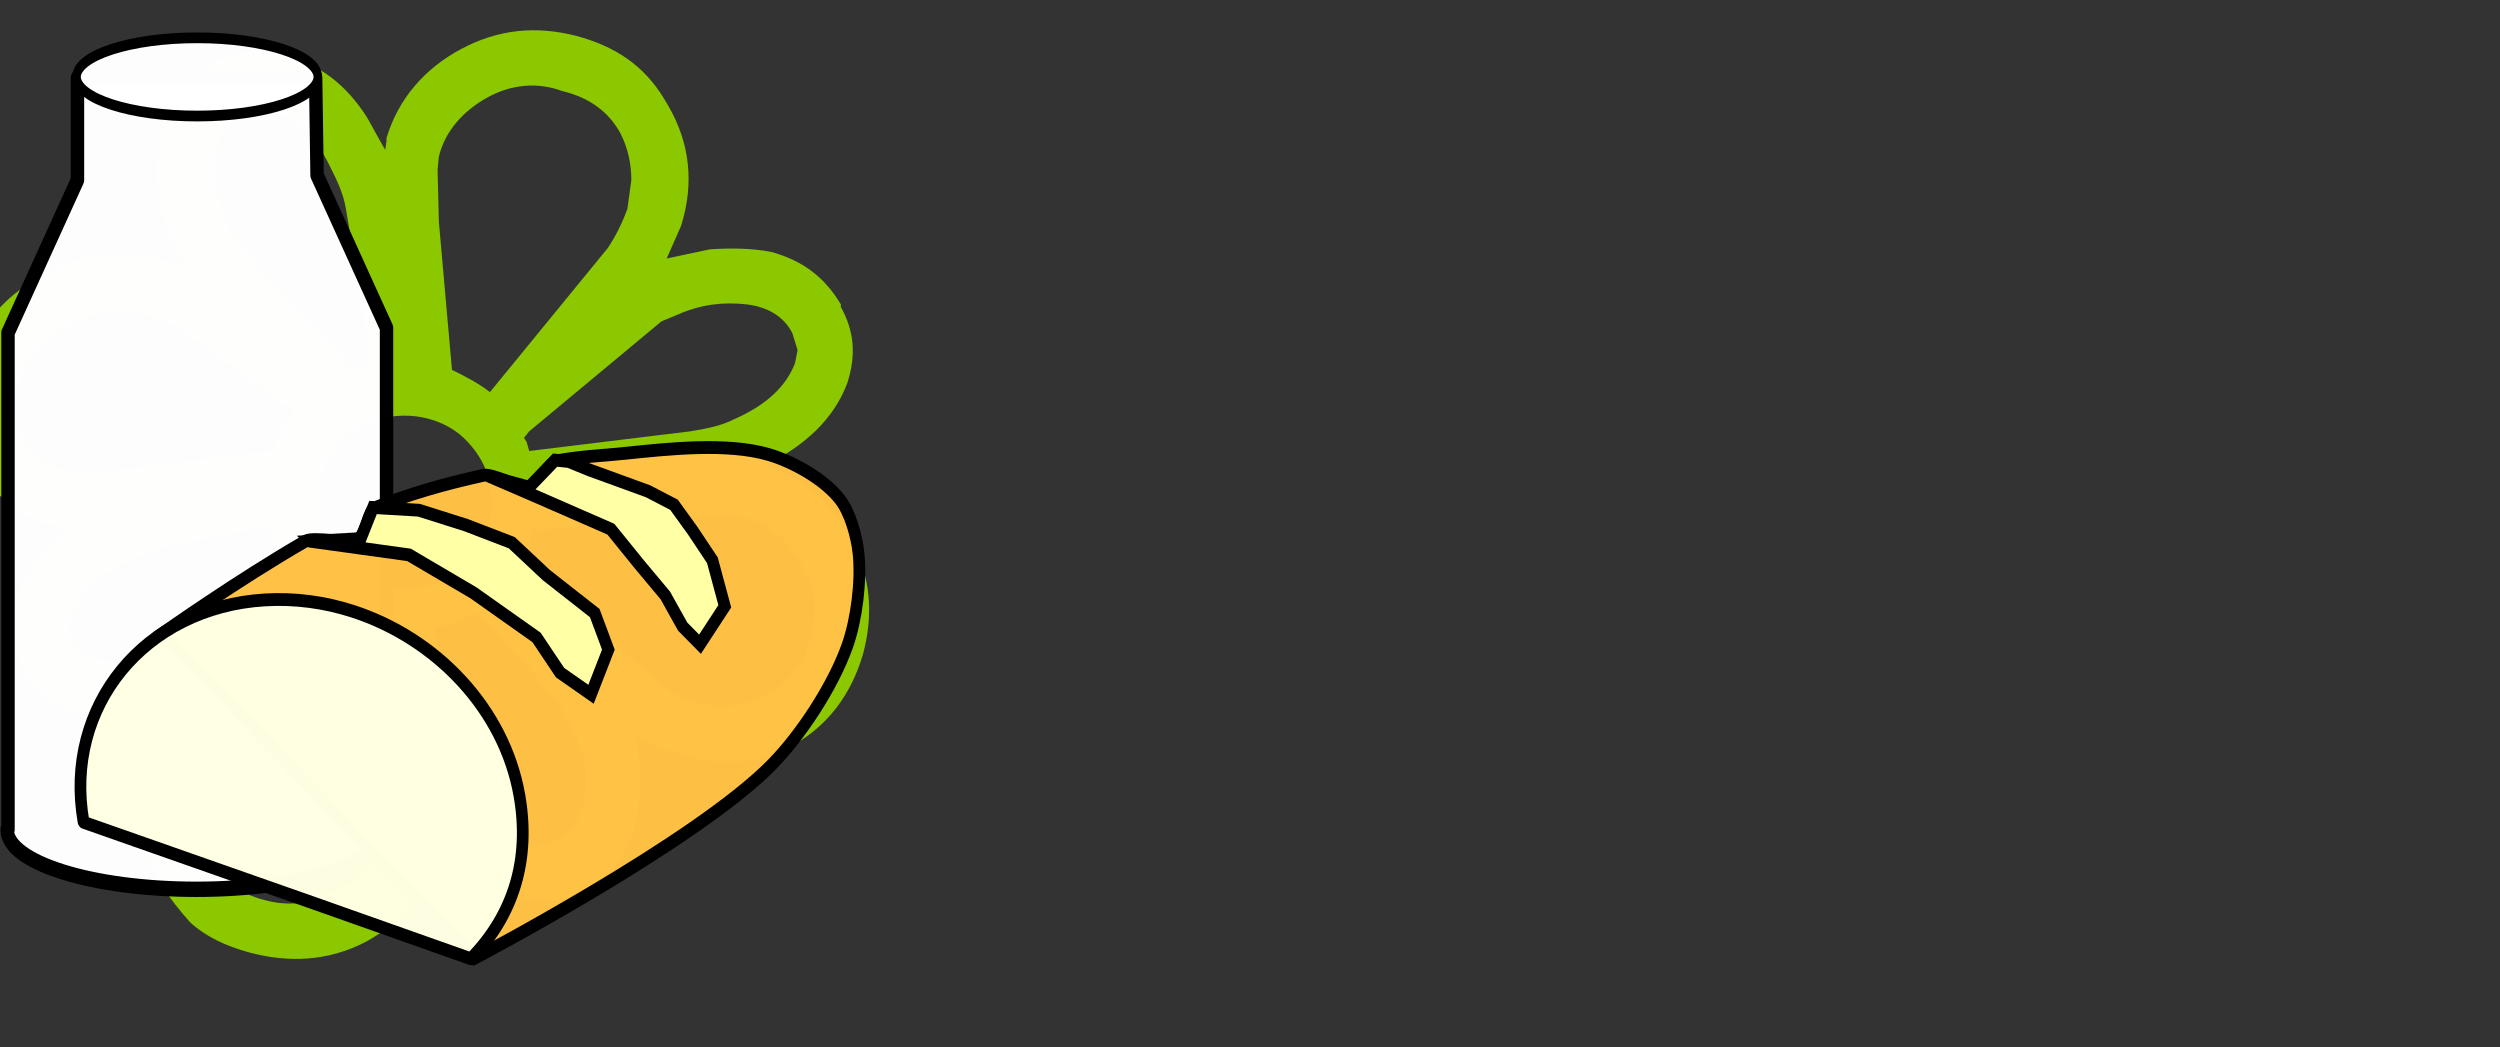 <?xml version="1.0" encoding="UTF-8" standalone="no"?>
<svg
   xmlns:dc="http://purl.org/dc/elements/1.1/"
   xmlns:cc="http://creativecommons.org/ns#"
   xmlns:rdf="http://www.w3.org/1999/02/22-rdf-syntax-ns#"
   xmlns:svg="http://www.w3.org/2000/svg"
   xmlns="http://www.w3.org/2000/svg"
   xmlns:sodipodi="http://sodipodi.sourceforge.net/DTD/sodipodi-0.dtd"
   xmlns:inkscape="http://www.inkscape.org/namespaces/inkscape"
   version="1.1"
   width="460.102"
   height="192.761"
   id="svg2"
   sodipodi:version="0.32"
   inkscape:version="0.48.1 "
   sodipodi:docname="icq_eat.svg"
   inkscape:output_extension="org.inkscape.output.svg.inkscape">
  <rect width="100%" height="100%" fill="#333333" stroke="none"/>
  <defs
     id="defs19">
    <inkscape:perspective
       sodipodi:type="inkscape:persp3d"
       inkscape:vp_x="0 : 96.380356 : 1"
       inkscape:vp_y="0 : 1000 : 0"
       inkscape:vp_z="460.10153 : 96.380356 : 1"
       inkscape:persp3d-origin="230.05077 : 64.253571 : 1"
       id="perspective23" />
  </defs>
  <sodipodi:namedview
     inkscape:window-height="1058"
     inkscape:window-width="1920"
     inkscape:pageshadow="2"
     inkscape:pageopacity="0.0"
     guidetolerance="10.0"
     gridtolerance="10.0"
     objecttolerance="10.0"
     borderopacity="1.0"
     bordercolor="#666666"
     pagecolor="#ffffff"
     id="base"
     showgrid="false"
     inkscape:zoom="1.6720922"
     inkscape:cx="-201.06712"
     inkscape:cy="125.49992"
     inkscape:window-x="0"
     inkscape:window-y="14"
     inkscape:current-layer="svg2"
     inkscape:window-maximized="0" />
  <path
     d="M 52.819,10.234 C 47.519,9.029 43.181,9.511 38.604,11.921 c -5.061,3.133 -7.953,7.953 -9.158,14.699 -1.205,6.987 0,13.735 3.615,20.481 l 1.687,2.408 -5.784,-1.928 C 21.736,45.894 14.988,46.858 8.242,50.473 1.255,54.088 -3.083,59.147 -5.975,66.136 c -2.651,6.748 -2.408,13.253 0.964,19.276 1.446,2.651 3.615,4.818 5.541,6.264 2.892,2.892 6.507,4.579 10.843,5.3 l 1.687,0.482 -3.615,3.133 c -3.374,2.892 -5.3,6.505 -6.505,10.12 -1.205,4.338 -0.723,8.674 1.687,12.771 1.205,1.926 2.408,3.613 4.336,4.818 1.928,1.687 4.338,2.892 7.228,3.131 5.302,1.205 10.843,1.205 16.866,-0.725 l -4.338,7.228 -1.205,3.136 c -2.408,7.71 -1.687,14.458 1.928,21.443 1.687,2.651 3.615,5.064 5.543,7.228 2.892,2.651 6.505,4.338 10.843,5.543 7.228,1.926 14.458,1.687 21.445,-1.926 6.748,-3.618 11.084,-9.399 13.253,-16.63 l 0.241,-1.446 c 4.577,5.064 8.915,8.435 13.735,9.64 4.818,1.446 9.638,1.205 13.976,-1.687 4.097,-2.41 6.987,-6.507 8.433,-11.566 1.205,-5.302 1.205,-10.602 0,-16.625 2.408,1.687 4.818,2.887 7.71,3.613 7.71,2.41 14.456,2.167 21.204,-1.446 6.507,-3.613 10.843,-9.399 13.012,-16.868 1.928,-7.228 1.446,-14.212 -2.169,-20.961 l -1.205,-1.928 c -1.928,-2.892 -3.854,-5.784 -6.746,-7.71 -2.408,-1.687 -5.3,-2.892 -7.951,-4.097 7.471,-3.615 12.771,-8.674 15.181,-15.181 1.687,-5.302 1.205,-9.638 -1.205,-13.976 l 0,-0.482 c -2.89,-4.82 -6.746,-7.953 -12.769,-9.638 -3.615,-0.723 -7.712,-0.723 -11.325,-0.482 l -7.951,1.687 2.651,-6.023 c 2.41,-7.71 1.687,-15.181 -2.41,-22.168 l -0.723,-1.205 C 118.601,12.152 113.301,8.539 106.073,6.611 98.604,4.683 91.617,5.406 84.869,9.021 78.123,12.634 73.303,18.177 71.136,25.408 l 0,0.482 -0.241,1.687 -0.964,-1.687 -2.41,-4.338 C 63.662,15.536 58.842,11.921 52.819,10.234 l 0,0 z m 61.446,14.458 c 1.205,2.408 1.928,5.3 1.928,8.433 l -0.723,5.3 c -0.964,2.651 -2.169,5.061 -3.615,7.228 L 90.169,72.162 c -2.169,-1.687 -4.579,-2.892 -6.989,-4.097 l -2.408,-27.227 -0.241,-9.638 0.241,-2.408 c 1.205,-4.818 4.577,-8.433 8.915,-10.843 4.336,-2.408 9.156,-2.892 13.733,-1.205 5.061,1.203 8.676,3.854 10.846,7.948 l 0,0 z m -74.699,4.82 c 0.241,-4.338 1.928,-7.228 4.818,-8.915 1.446,-1.205 3.615,-1.205 5.541,-0.241 4.338,1.205 7.951,4.338 10.843,10.361 1.205,2.41 2.41,4.818 2.892,7.71 L 68.478,66.862 64.863,68.067 43.417,44.693 42.212,42.286 C 40.289,37.945 39.084,33.85 39.566,29.512 l 0,0 z M 26.554,57.703 33.061,60.354 54.265,75.777 c -1.928,2.408 -3.131,4.818 -3.854,7.228 l -34.698,4.338 -2.41,-0.482 C 8.965,86.138 6.075,84.21 4.147,80.597 2.219,76.982 2.219,73.369 3.665,69.754 c 1.687,-4.579 4.818,-8.194 9.397,-10.12 4.336,-2.413 8.672,-3.136 13.492,-1.931 l 0,0 z m 22.891,39.275 1.687,4.82 0.723,1.687 c -3.615,3.131 -6.266,6.023 -9.156,8.674 l -7.23,6.025 -1.928,1.205 c -4.579,2.167 -8.433,2.892 -12.53,2.408 -3.615,-0.241 -6.507,-1.446 -7.712,-3.613 l -0.723,-2.651 0.482,-2.167 c 1.205,-3.618 4.338,-7.228 9.882,-9.882 2.89,-1.205 5.3,-2.41 7.228,-2.892 l 19.279,-3.615 0,0 z M 124.624,57.944 c 4.338,-1.928 8.433,-2.41 12.771,-1.928 4.097,0.482 6.989,2.408 8.433,5.3 l 0.964,3.131 -0.482,2.41 c -1.687,4.338 -5.302,7.71 -11.325,10.361 -2.408,1.205 -5.059,1.687 -7.951,2.167 l -29.637,3.615 -0.482,-1.687 -0.482,-0.721 0.964,-1.205 24.337,-20.24 2.89,-1.203 0,0 z M 63.18,80.836 c 2.89,-2.651 6.746,-4.336 11.325,-4.336 4.338,0 8.433,1.687 11.084,4.336 3.374,3.374 4.82,6.989 4.82,11.325 0,4.336 -1.446,8.433 -4.82,11.325 -3.133,3.131 -6.746,4.818 -11.084,4.818 -4.579,0 -8.435,-1.687 -11.325,-4.818 -3.133,-2.892 -4.818,-6.989 -4.818,-11.325 0,-4.336 1.685,-7.951 4.818,-11.325 l 0,0 z m 5.541,34.939 c 0.482,8.194 1.205,16.868 2.41,26.265 l 0,9.64 -0.241,2.41 c -1.687,4.333 -4.579,7.948 -8.915,9.877 -4.336,2.41 -8.915,2.892 -13.253,1.687 -4.818,-1.2 -8.433,-4.092 -10.361,-7.948 -1.205,-2.41 -2.169,-5.302 -2.169,-8.194 l 1.205,-5.538 c 0.482,-2.41 1.687,-4.823 3.615,-6.748 L 61.252,113.126 c 2.41,1.203 4.818,2.408 7.469,2.649 l 0,0 z m 18.555,-3.133 10.12,10.361 6.264,7.71 1.205,2.41 c 2.169,4.097 3.374,7.953 2.892,12.533 -0.482,4.338 -1.928,7.469 -4.818,8.674 -1.687,1.205 -3.615,1.205 -5.541,0.962 -4.579,-1.2 -8.194,-4.818 -10.843,-10.602 l -2.892,-7.948 -3.615,-20.966 4.097,-1.446 3.131,-1.687 0,0 z m 10.843,-14.94 27.229,-2.408 9.638,-0.241 2.41,0.241 c 3.615,1.205 6.989,3.374 8.915,6.987 2.408,2.651 3.613,6.264 3.613,10.361 l -0.721,4.818 c -1.205,4.823 -4.097,8.435 -8.194,10.361 -4.338,2.41 -8.674,2.892 -13.494,1.205 -2.892,-0.721 -4.818,-1.926 -6.507,-3.851 l -25.301,-20.966 1.687,-3.613 0.726,-2.895 0,0 z"
     style="fill:#8bc800;fill-opacity:1"
     id="path10"
     inkscape:export-filename="D:\studyworkspace\Asia\res\icq_dinner_96.png"
     inkscape:export-xdpi="50.164417"
     inkscape:export-ydpi="50.164417"
     inkscape:connector-curvature="0" />
  <path
     d="m 45.857,95.184 1.687,4.82 0.723,1.687 c -3.615,3.131 -6.266,6.023 -9.156,8.674 l -7.23,6.025 -1.928,1.205 c -4.579,2.167 -8.433,2.892 -12.53,2.408 -3.615,-0.241 -6.507,-1.446 -7.712,-3.613 l -0.723,-2.651 0.482,-2.167 c 1.205,-3.618 4.338,-7.228 9.882,-9.882 2.89,-1.205 5.3,-2.41 7.228,-2.892 l 19.279,-3.615 0,0 z"
     style="fill:#ff001c;fill-opacity:0.197"
     id="path14"
     inkscape:export-filename="D:\studyworkspace\Asia\res\icq_dinner_96.png"
     inkscape:export-xdpi="50.164417"
     inkscape:export-ydpi="50.164417"
     inkscape:connector-curvature="0" />
  <g
     id="g3361"
     style="fill:#ffffff;fill-opacity:0.991"
     transform="matrix(0.617,0,0,0.707,260.305,55.321)"
     inkscape:export-filename="D:\studyworkspace\Asia\res\icq_dinner_96.png"
     inkscape:export-xdpi="50.164417"
     inkscape:export-ydpi="50.164417">
    <path
       inkscape:connector-curvature="0"
       sodipodi:nodetypes="cccccsscccccc"
       id="rect3352"
       d="m -398.779,-58.017 -1e-5,26.647 -20.721,39.751 0,129.337 -0.25,0 c -6e-5,0.01 -10e-6,0.022 0,0.031 0,8.569 25.314,15.5 56.5,15.5 31.147,0 56.438,-6.915 56.5,-15.469 l 0.156,0 0,-130.668 -20.721,-39.751 -0.423,-25.378 -71.04,0 z"
       style="fill:#ffffff;fill-opacity:0.991;fill-rule:nonzero;stroke:#000000;stroke-width:4;stroke-linecap:round;stroke-linejoin:round;stroke-miterlimit:4;stroke-opacity:1;stroke-dasharray:none" />
    <path
       transform="matrix(0.635,0,0,0.698,-132.672,-19.945)"
       d="m -306.171,-54.84 c 0,8.058 -25.371,14.59 -56.667,14.59 -31.296,0 -56.667,-6.532 -56.667,-14.59 0,-8.058 25.371,-14.59 56.667,-14.59 31.296,0 56.667,6.532 56.667,14.59 z"
       sodipodi:ry="14.589617"
       sodipodi:rx="56.66692"
       sodipodi:cy="-54.83989"
       sodipodi:cx="-362.83743"
       id="path3358"
       style="fill:#ffffff;fill-opacity:0.991;fill-rule:nonzero;stroke:#000000;stroke-width:4;stroke-linecap:round;stroke-linejoin:round;stroke-miterlimit:4;stroke-opacity:1;stroke-dasharray:none"
       sodipodi:type="arc" />
  </g>
  <g
     id="g3380"
     transform="matrix(0.539,0,0,0.589,168.492,105.403)"
     inkscape:export-filename="D:\studyworkspace\Asia\res\icq_dinner_96.png"
     inkscape:export-xdpi="50.164417"
     inkscape:export-ydpi="50.164417">
    <path
       inkscape:connector-curvature="0"
       sodipodi:nodetypes="csssssssssssscc"
       id="path3370"
       d="m -150.548,120.447 c 0,0 75.584,-36.288 101.493,-60.473 9.93,-9.269 20.898,-24.544 25.796,-37.214 3.138,-8.117 4.792,-20.11 3.806,-28.756 -0.614,-5.385 -2.842,-12.779 -6.343,-16.915 -5.398,-6.378 -16.044,-11.753 -24.105,-13.955 -14.319,-3.912 -34.7,-1.822 -49.478,-0.423 -9.249,0.876 -12.79,0.759 -22.811,2.273 -2.854,0.431 -6.987,7.658 -9.851,8.149 -3.519,0.604 -12.112,-4.242 -15.608,-3.54 -12.893,2.59 -25.492,5.872 -36.73,10.033 -2.927,1.084 -2.897,8.476 -6.512,10.213 -2.593,1.246 -14.624,-1.177 -17.426,0.298 -22.792,12 -48.799,28.817 -48.799,28.817 l 106.568,101.493 z"
       style="fill:#ffc146;fill-opacity:0.991;fill-rule:evenodd;stroke:#000000;stroke-width:4;stroke-linecap:butt;stroke-linejoin:miter;stroke-miterlimit:4;stroke-opacity:1;stroke-dasharray:none" />
    <path
       inkscape:connector-curvature="0"
       id="path3365"
       d="m -192.235,12.014 c -9.535,-2.812 -19.653,-4.079 -29.923,-3.515 -41.079,2.256 -68.829,33.28 -61.927,69.276 l 0.238,0.077 -0.057,0.178 79.165,25.454 52.917,17.145 c 14.715,-13.801 20.369,-31.235 16.573,-51.033 -5.176,-26.997 -28.379,-49.145 -56.985,-57.582 z"
       style="fill:#ffffe3;fill-opacity:0.991;fill-rule:nonzero;stroke:#000000;stroke-width:4;stroke-linecap:round;stroke-linejoin:round;stroke-miterlimit:4;stroke-opacity:1;stroke-dasharray:none" />
    <path
       inkscape:connector-curvature="0"
       id="path3376"
       d="m -206.369,-9.802 33.408,4.229 21.99,11.841 21.567,13.955 8.035,10.995 10.572,6.766 5.92,-13.955 -4.652,-11.418 -16.493,-11.841 -11.841,-10.149 -15.647,-5.498 -16.07,-4.652 -15.647,-0.846 -4.229,9.726 -16.915,0.846 z"
       style="fill:#ffffa6;fill-opacity:0.991;fill-rule:evenodd;stroke:#000000;stroke-width:4;stroke-linecap:butt;stroke-linejoin:miter;stroke-miterlimit:4;stroke-opacity:1;stroke-dasharray:none" />
    <path
       inkscape:connector-curvature="0"
       id="path3378"
       d="m -145.473,-30.101 16.07,6.343 25.373,10.149 9.726,10.995 8.881,9.726 5.92,9.726 5.92,5.498 8.458,-11.841 -4.229,-14.378 -6.766,-9.304 -6.343,-8.035 -8.881,-4.229 -11.418,-3.806 -8.881,-2.96 -6.766,-2.537 -4.652,-0.423 -8.881,8.458 -13.532,-3.383 z"
       style="fill:#ffffa6;fill-opacity:0.991;fill-rule:evenodd;stroke:#000000;stroke-width:4;stroke-linecap:butt;stroke-linejoin:miter;stroke-miterlimit:4;stroke-opacity:1;stroke-dasharray:none" />
  </g>
</svg>
